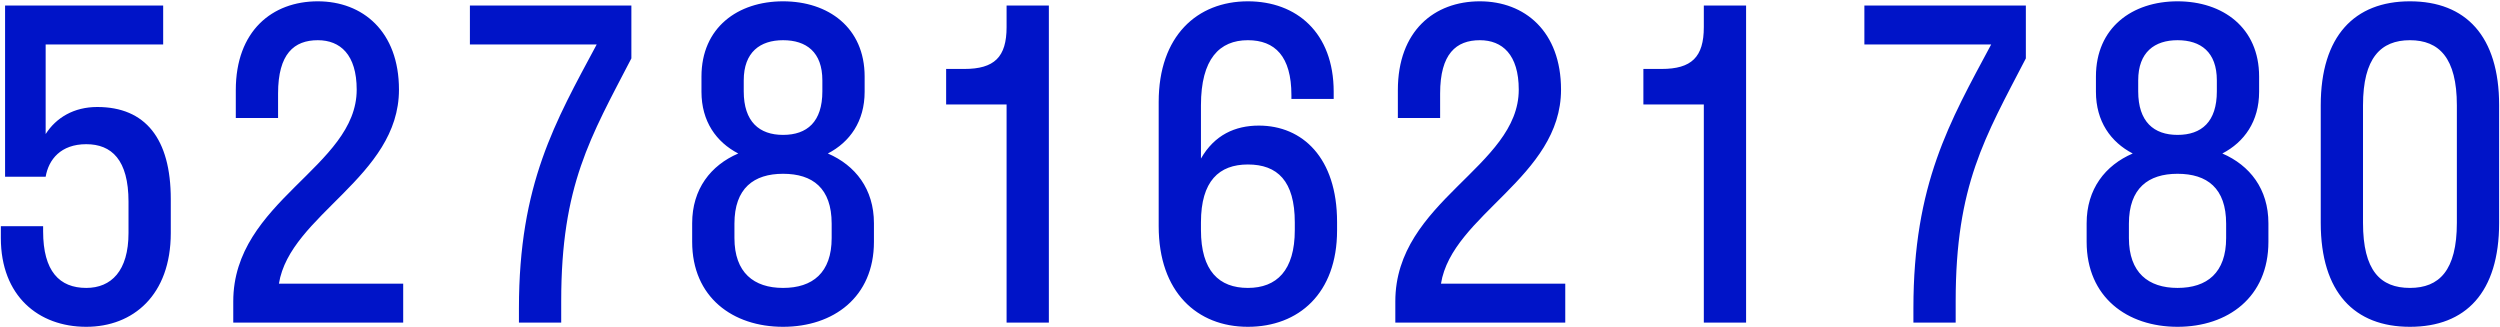 <svg width="1643" height="215" viewBox="0 0 1643 215" fill="none" xmlns="http://www.w3.org/2000/svg">
<path d="M30.006 29.201H107.237V3.642H3.336V116.156H30.006C31.951 104.765 40.007 94.764 56.676 94.764C73.344 94.764 84.457 105.043 84.457 132.546V153.104C84.457 178.107 73.066 189.22 56.676 189.22C39.173 189.22 28.339 178.385 28.339 151.993V148.659H0.558V156.438C0.558 194.498 25.283 214.778 56.676 214.778C87.513 214.778 112.238 193.942 112.238 153.104V130.879C112.238 91.153 95.569 70.317 63.899 70.317C48.619 70.317 36.951 77.262 30.006 88.097V29.201ZM262.201 58.927C262.201 20.589 238.309 0.864 208.861 0.864C178.858 0.864 154.966 20.311 154.966 59.205V77.54H182.747V61.427C182.747 35.313 193.304 26.423 208.861 26.423C223.585 26.423 234.42 35.868 234.42 58.927C234.42 109.766 153.299 131.991 153.299 198.109V212H264.979V186.441H183.303C190.526 141.158 262.201 116.433 262.201 58.927ZM368.825 197.832C368.825 121.712 387.994 90.319 414.942 38.369V3.642H308.819V29.201H392.162C364.936 80.04 341.044 120.878 341.044 202.554V212H368.825V197.832ZM454.892 146.715V158.938C454.892 195.331 481.562 214.778 514.621 214.778C547.681 214.778 574.351 195.331 574.351 158.938V146.715C574.351 124.212 562.127 108.655 544.069 100.876C558.515 93.375 568.239 79.762 568.239 60.316V50.315C568.239 18.089 544.347 0.864 514.621 0.864C484.896 0.864 461.004 18.089 461.004 50.315V60.316C461.004 79.762 470.727 93.375 485.174 100.876C467.116 108.655 454.892 124.212 454.892 146.715ZM488.785 52.815C488.785 34.202 499.62 26.423 514.621 26.423C529.901 26.423 540.458 34.202 540.458 52.815V60.038C540.458 80.04 530.457 88.652 514.621 88.652C499.064 88.652 488.785 80.04 488.785 60.038V52.815ZM482.673 146.992C482.673 123.656 495.453 114.211 514.621 114.211C534.068 114.211 546.57 123.656 546.57 146.992V156.438C546.57 179.218 534.068 189.22 514.621 189.22C495.453 189.22 482.673 179.218 482.673 156.438V146.992ZM661.529 17.811C661.529 37.535 653.472 45.314 633.748 45.314H621.802V68.65H661.529V212H689.31V3.642H661.529V17.811ZM789.267 69.206C789.267 38.647 801.491 26.423 820.104 26.423C837.884 26.423 848.718 36.98 848.718 62.538V65.038H876.499V60.316C876.499 21.422 852.052 0.864 820.104 0.864C786.767 0.864 761.486 23.645 761.486 66.983V148.659C761.486 191.998 786.767 214.778 820.104 214.778C853.441 214.778 878.722 192.831 878.722 151.437V145.881C878.722 103.654 855.941 82.54 827.327 82.54C811.77 82.54 798.157 88.652 789.267 104.21V69.206ZM789.267 146.159C789.267 118.934 801.213 108.099 820.104 108.099C839.551 108.099 850.941 118.934 850.941 146.159V151.16C850.941 177.829 838.995 189.22 820.104 189.22C801.213 189.22 789.267 178.107 789.267 151.16V146.159ZM1025.91 58.927C1025.91 20.589 1002.02 0.864 972.567 0.864C942.564 0.864 918.672 20.311 918.672 59.205V77.54H946.453V61.427C946.453 35.313 957.01 26.423 972.567 26.423C987.291 26.423 998.126 35.868 998.126 58.927C998.126 109.766 917.005 131.991 917.005 198.109V212H1028.69V186.441H947.009C954.232 141.158 1025.91 116.433 1025.91 58.927ZM1119.75 17.811C1119.75 37.535 1111.7 45.314 1091.97 45.314H1080.03V68.65H1119.75V212H1147.53V3.642H1119.75V17.811ZM1285.27 197.832C1285.27 121.712 1304.44 90.319 1331.39 38.369V3.642H1225.27V29.201H1308.61C1281.38 80.04 1257.49 120.878 1257.49 202.554V212H1285.27V197.832ZM1371.34 146.715V158.938C1371.34 195.331 1398.01 214.778 1431.07 214.778C1464.13 214.778 1490.8 195.331 1490.8 158.938V146.715C1490.8 124.212 1478.57 108.655 1460.52 100.876C1474.96 93.375 1484.69 79.762 1484.69 60.316V50.315C1484.69 18.089 1460.79 0.864 1431.07 0.864C1401.34 0.864 1377.45 18.089 1377.45 50.315V60.316C1377.45 79.762 1387.17 93.375 1401.62 100.876C1383.56 108.655 1371.34 124.212 1371.34 146.715ZM1405.23 52.815C1405.23 34.202 1416.07 26.423 1431.07 26.423C1446.35 26.423 1456.91 34.202 1456.91 52.815V60.038C1456.91 80.04 1446.9 88.652 1431.07 88.652C1415.51 88.652 1405.23 80.04 1405.23 60.038V52.815ZM1399.12 146.992C1399.12 123.656 1411.9 114.211 1431.07 114.211C1450.52 114.211 1463.02 123.656 1463.02 146.992V156.438C1463.02 179.218 1450.52 189.22 1431.07 189.22C1411.9 189.22 1399.12 179.218 1399.12 156.438V146.992ZM1583.81 214.778C1620.48 214.778 1642.43 192.275 1642.43 146.437V69.206C1642.43 23.645 1620.48 0.864 1583.81 0.864C1547.42 0.864 1525.19 23.645 1525.19 69.206V146.437C1525.19 192.275 1547.42 214.778 1583.81 214.778ZM1583.81 189.22C1564.36 189.22 1552.97 177.829 1552.97 146.437V69.206C1552.97 38.091 1564.64 26.423 1583.81 26.423C1602.98 26.423 1614.65 38.091 1614.65 69.206V146.437C1614.65 177.829 1602.98 189.22 1583.81 189.22Z" fill="#0014C8"/>
</svg>
